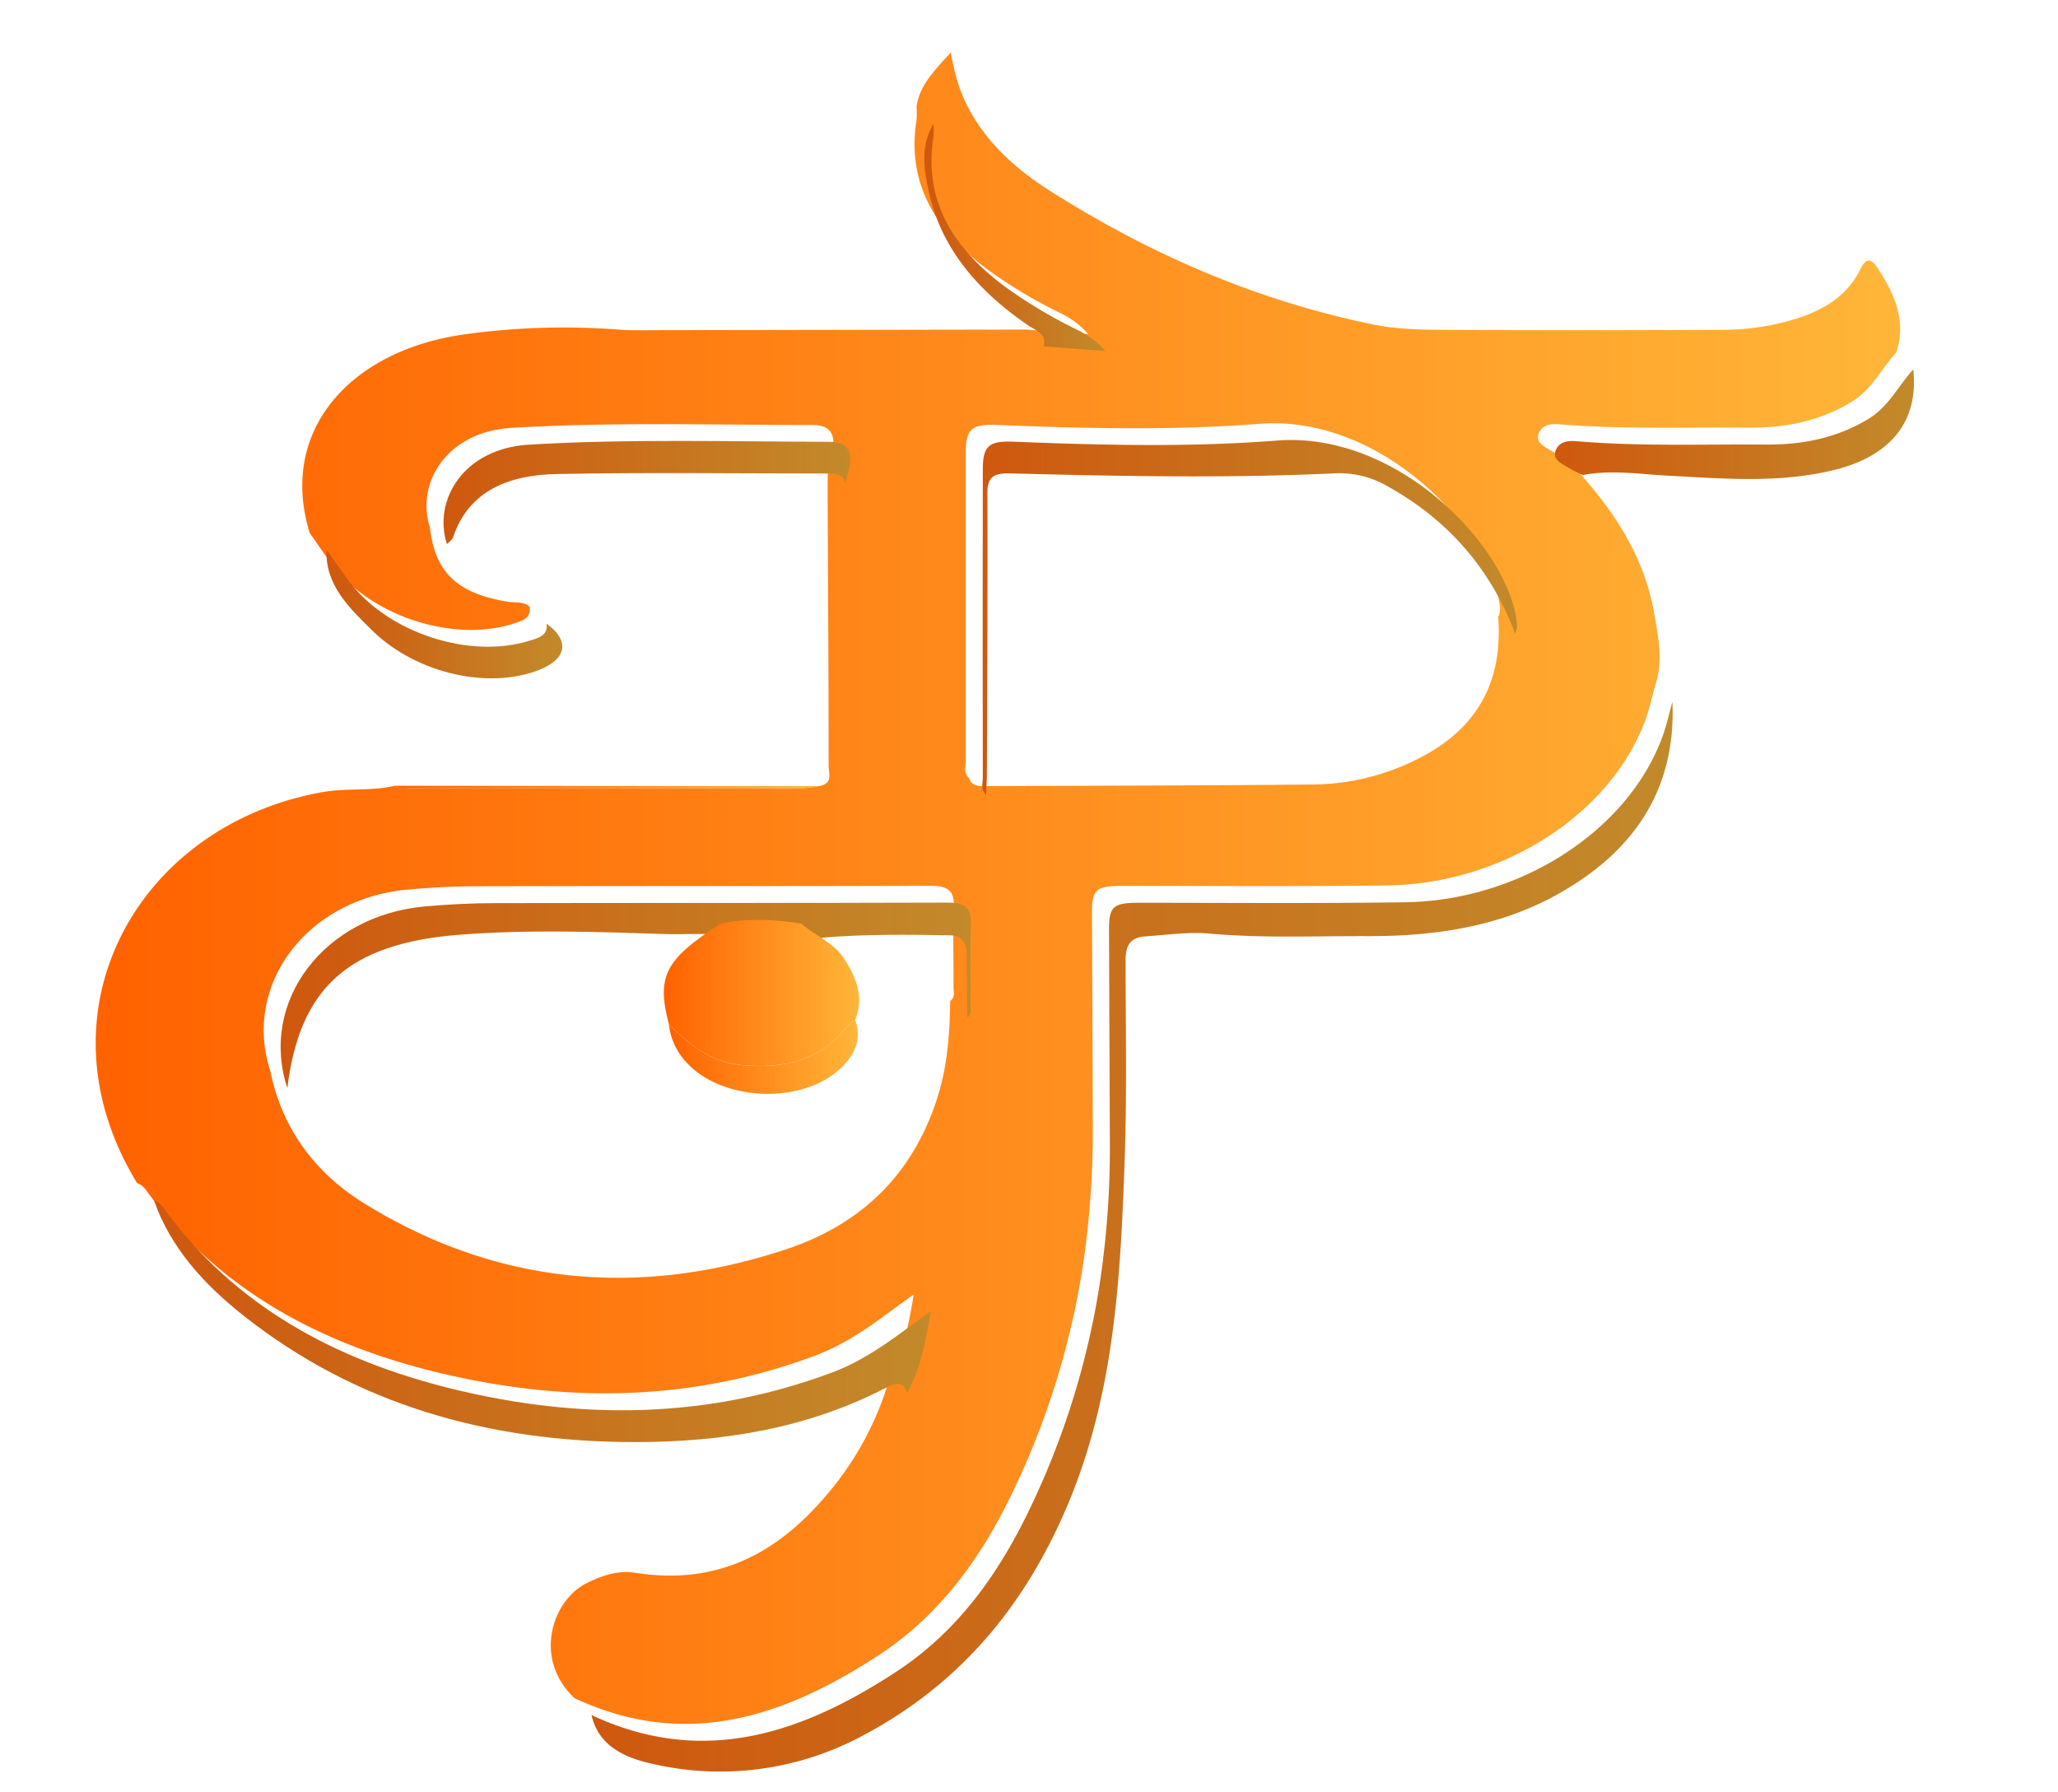 <svg id="Layer_1" data-name="Layer 1" xmlns="http://www.w3.org/2000/svg" xmlns:xlink="http://www.w3.org/1999/xlink" viewBox="0 0 620.91 540.62"><defs><style>.cls-1{fill:url(#linear-gradient);}.cls-2{fill:url(#linear-gradient-2);}.cls-3{fill:url(#linear-gradient-3);}.cls-4{fill:url(#linear-gradient-4);}.cls-5{fill:url(#linear-gradient-5);}.cls-6{fill:url(#linear-gradient-6);}.cls-7{fill:url(#linear-gradient-7);}.cls-8{fill:url(#linear-gradient-8);}.cls-9{fill:url(#linear-gradient-9);}.cls-10{fill:url(#linear-gradient-10);}.cls-11{fill:url(#linear-gradient-11);}.cls-12{fill:url(#linear-gradient-12);}</style><linearGradient id="linear-gradient" x1="28.83" y1="267.97" x2="573.33" y2="267.97" gradientUnits="userSpaceOnUse"><stop offset="0" stop-color="#ff6200"/><stop offset="1" stop-color="#ffb638"/></linearGradient><linearGradient id="linear-gradient-2" x1="119.12" y1="237.51" x2="247" y2="237.51" xlink:href="#linear-gradient"/><linearGradient id="linear-gradient-3" x1="178.46" y1="373.12" x2="504.65" y2="373.12" gradientUnits="userSpaceOnUse"><stop offset="0" stop-color="#cf580e"/><stop offset="1" stop-color="#c28a2b"/></linearGradient><linearGradient id="linear-gradient-4" x1="46.43" y1="398.62" x2="280.82" y2="398.62" xlink:href="#linear-gradient-3"/><linearGradient id="linear-gradient-5" x1="133.82" y1="148.63" x2="256.56" y2="148.63" xlink:href="#linear-gradient-3"/><linearGradient id="linear-gradient-6" x1="469.13" y1="128.04" x2="577.45" y2="128.04" xlink:href="#linear-gradient-3"/><linearGradient id="linear-gradient-7" x1="98.51" y1="185.26" x2="169.68" y2="185.26" xlink:href="#linear-gradient-3"/><linearGradient id="linear-gradient-8" x1="278.86" y1="71.64" x2="333.46" y2="71.64" xlink:href="#linear-gradient-3"/><linearGradient id="linear-gradient-9" x1="84.69" y1="300.34" x2="292.93" y2="300.34" xlink:href="#linear-gradient-3"/><linearGradient id="linear-gradient-10" x1="296.37" y1="186.34" x2="457.68" y2="186.34" xlink:href="#linear-gradient-3"/><linearGradient id="linear-gradient-11" x1="200.29" y1="299.61" x2="259.21" y2="299.61" xlink:href="#linear-gradient"/><linearGradient id="linear-gradient-12" x1="201.79" y1="318.9" x2="258.78" y2="318.9" xlink:href="#linear-gradient"/></defs><path class="cls-1" d="M247,237.19c4.43-.66,3-3.87,3-6.19,0-28.13-.2-56.27-.31-84.4,0-2,.09-4.09.14-6.14,3.12-8.16,1.73-12.22-4.62-12.23-30.3,0-60.64-.94-90.89.87-19.7,1.18-28.87,16.8-24.62,30,1.58,13.72,8.22,20,23.77,22.5,2.14.35,4.55-.21,6.31,1.49.52,3.59-2.41,4.3-5.15,5.16-18,5.62-42.43-2.29-54.2-17.64-2.46-3.2-4.69-6.55-7-9.83-9.41-30.67,11.95-54.52,45.33-59.69a216.91,216.91,0,0,1,48.41-1.6c3.68.26,7.39.13,11.08.13l111.45-.18,18.65,1.39a26.12,26.12,0,0,0-8.5-6.39,150.11,150.11,0,0,1-20.58-12.18c-16.41-11.75-25.88-26.3-22.75-46.07a24.17,24.17,0,0,0,0-3.9c.83-6.38,5.14-10.8,10.34-16.45,1.22,6.83,2.77,12.08,5.44,17C298,43.39,306.57,51.11,317.13,57.8,346.91,76.66,379,90.66,414.39,97.93c6.72,1.38,13.82,1.55,20.76,1.59,28.28.17,56.57.13,84.86,0a74.06,74.06,0,0,0,22.29-3.49c8.43-2.69,15.34-7.19,19-14.86,1.87-3.87,3.55-2.79,5.24-.2,5.13,7.85,8.74,16,5.56,25.42-4.55,4.93-7.3,11.12-13.54,14.91-9.43,5.73-19.83,7.83-30.88,7.73-19-.17-38.08.55-57.07-1-2.56-.21-5.14,0-6.27,2.51-1.3,2.82,1.32,4,3.28,5.24,1.5.95,3.19,1.64,4.79,2.45,12.78,13.38,23.18,27.95,26.46,45.85,1.37,7.45,3,15,.58,22.56-1,3.4-1.7,6.86-2.89,10.19-10.18,28.49-42.87,49.83-77.85,50.31-26.85.38-53.72.14-80.58.16-7.3,0-8.7,1.24-8.67,7.76q.13,32,.25,64a274.47,274.47,0,0,1-3.2,44.16,243,243,0,0,1-19.81,64.54c-9.49,20.41-22,38.86-41.72,51.74-27.8,18.11-57.71,28.78-91.65,12.87-12.66-11.94-6.66-29.49,3.55-34.64,4.62-2.33,9.6-4,14.66-3.2,24.77,3.93,42.74-5.84,57.35-22.88a93.9,93.9,0,0,0,19.65-36.34c4-7.43,5.6-15.43,7.14-24.77-3.39,2.47-5.74,4.17-8.08,5.89C260.92,401.36,254,406,246,409c-37.46,14-75.73,14.4-114.36,5-35.74-8.73-65.86-25.25-86.83-53.92-.89-1.23-1.76-2.55-3.43-3.09-31.42-51.33-.25-108.07,56-118,7.26-1.28,14.62-.21,21.75-1.91,1.37,1.19,3.1.74,4.67.74q59.22,0,118.44,0A35.45,35.45,0,0,0,247,237.19Zm205-51.14c.89-1.61.51-3.24.23-4.93-3.71-22.36-36.1-56.05-72.18-53.25-26.38,2.06-52.86,1.4-79.31.34-7.69-.31-9.37,1.36-9.37,8.49q0,46.37,0,92.73c0,1.79-.72,3.77,1,5.33.7,2.36,2.76,2.45,4.89,2.44,33-.15,66.07-.17,99.11-.5A71.14,71.14,0,0,0,427,229.35C446.18,220.06,453.47,205.18,452,186.05ZM286.67,302c1.62-1.11,1-2.73,1-4.15.06-8.05-.2-16.12.11-24.16.19-4.91-1.74-6.45-7.15-6.43-45.36.17-90.73.05-136.09.14-7.16,0-14.35.35-21.48,1-30.46,2.73-50,28.72-41.49,54.81C85,340,94.53,353.6,109.87,363.08c39.79,24.6,82.74,28.69,127.58,13.77,23.9-8,38.81-24.14,45.64-46.58C285.92,321,286.54,311.54,286.67,302Z"/><path class="cls-2" d="M247,237.19a35.45,35.45,0,0,1-4.77.64q-59.22.06-118.44,0c-1.57,0-3.3.45-4.67-.74Z"/><path class="cls-3" d="M178.46,517.47c33.94,15.91,63.86,5.24,91.66-12.88,19.76-12.87,32.22-31.33,41.71-51.74a242.18,242.18,0,0,0,19.81-64.54,273.34,273.34,0,0,0,3.21-44.16q-.14-32-.25-64c0-6.51,1.36-7.75,8.67-7.76,26.86,0,53.72.22,80.58-.15,35-.49,67.67-21.83,77.84-50.32,1.19-3.33,1.94-6.79,2.89-10.19,1.12,26.06-11.2,45.36-35.5,58.57-17.49,9.5-36.75,12.22-56.72,12.15-15.79-.05-31.57.65-47.36-.76-6.45-.58-13.09.4-19.63.86-4.74.34-5.78,3.27-5.77,7.13,0,19.85.42,39.72-.26,59.56-1.22,35.15-2.9,70.25-16.8,103.8-12.3,29.68-31.52,54.25-61.78,70.39a90.75,90.75,0,0,1-65.26,8.44C187.27,529.9,180.37,526,178.46,517.47Z"/><path class="cls-4" d="M46.43,362.1c1.67.54,2.54,1.86,3.44,3.09,21,28.68,51.09,45.2,86.83,53.92,38.63,9.43,76.9,9,114.36-5,8-3,15-7.67,21.68-12.61,2.33-1.72,4.69-3.42,8.08-5.89-1.54,9.34-3.11,17.33-7.14,24.76-1.13-4-3.68-3-6.48-1.6-23.46,12.16-49,16.35-75.62,16.34-44.16,0-84-11.28-117.83-37.94C61.56,387.58,51.42,376.47,46.43,362.1Z"/><path class="cls-5" d="M134.84,164.17c-4.25-13.16,4.91-28.79,24.62-30,30.25-1.81,60.59-.92,90.89-.87,6.34,0,7.73,4.07,4.61,12.22-1-2.86-3.55-2.65-6-2.65-27,0-54-.38-81,.15-14.29.29-26.49,4.91-31.23,19C136.47,162.88,135.49,163.48,134.84,164.17Z"/><path class="cls-6" d="M477.55,143.32a51.31,51.31,0,0,1-4.79-2.45c-2-1.24-4.58-2.42-3.29-5.23,1.13-2.47,3.71-2.73,6.27-2.51,19,1.6,38,.87,57.08,1,11,.1,21.45-2,30.88-7.73,6.23-3.79,9-10,13.54-14.91,1.7,15.48-6.62,26.12-24,30.34-16.31,4-32.89,2.6-49.43,1.72C495.08,143.12,486.33,141.66,477.55,143.32Z"/><path class="cls-7" d="M98.54,165.86c2.33,3.28,4.57,6.62,7,9.82,11.78,15.35,36.19,23.27,54.2,17.64,2.74-.85,5.68-1.57,5.15-5.15,7,5,6.23,10.54-2,13.86-15.08,6.11-37.06,1.35-50.42-11.64C105.48,183.54,98,176.49,98.54,165.86Z"/><path class="cls-8" d="M281.64,37.36a25.51,25.51,0,0,1,0,3.91C278.5,61,288,75.59,304.38,87.33A149,149,0,0,0,325,99.51a26.09,26.09,0,0,1,8.51,6.4l-18.65-1.4c1.15-3.77-2.39-4.79-4.69-6.36-15.21-10.42-26.41-23.38-30.05-40.78C278.69,50.72,277.71,43.81,281.64,37.36Z"/><path class="cls-9" d="M222.62,283.77c-6.83-2.86-14.15-1.7-21.25-1.93-20.89-.67-41.84-1.44-62.68.18-33.62,2.63-48.28,16.05-52,46.29-8.56-26.1,11-52.08,41.5-54.82,7.12-.64,14.31-1,21.47-1,45.37-.09,90.73,0,136.09-.15,5.41,0,7.34,1.53,7.16,6.44-.31,8-.06,16.1-.11,24.16,0,1.41.59,3-1,4.15,0-6.32-.18-12.64-.14-18.95,0-3.21-1.16-5.86-4.87-5.93-12.8-.23-25.62-.38-38.39.68-.54,0-1,.58-1.54.88C238.77,282.56,230.69,282.06,222.62,283.77Z"/><path class="cls-10" d="M457.12,191.16c-7.2-19.09-19.84-34.19-38.93-44.69a28.66,28.66,0,0,0-15.73-3.64c-32.59,1.52-65.18.84-97.77,0-5.15-.13-6.8,1.32-6.78,6,.1,28.08-.07,56.17-.16,84.25,0,2.25-.15,4.49-.23,6.73-1.72-1.55-1-3.54-1-5.33q-.06-46.36,0-92.72c0-7.13,1.69-8.8,9.37-8.49,26.45,1.06,52.93,1.71,79.31-.34,36.08-2.81,68.48,30.88,72.18,53.25C457.63,187.92,458,189.54,457.12,191.16Z"/><path class="cls-11" d="M217.51,278.66c8.08-1.7,16.15-1.2,24.22,0,4.19,3.69,9.89,5.8,13,10.66,3.69,5.79,6,11.69,3.29,18.4a16.28,16.28,0,0,0-2.67,2.23c-7.7,9.94-18.59,12.53-31.15,11.45-9.68-.84-16.32-6.2-22.4-12.42C198,294.56,200.68,289.41,217.51,278.66Z"/><path class="cls-12" d="M201.79,309c6.08,6.22,12.72,11.58,22.4,12.42,12.56,1.08,23.45-1.51,31.15-11.45a16.28,16.28,0,0,1,2.67-2.23c2.05,5.82-.14,10.64-4.53,14.73-11.82,11-36.2,9.78-46.7-2.28A19.9,19.9,0,0,1,201.79,309Z"/></svg>